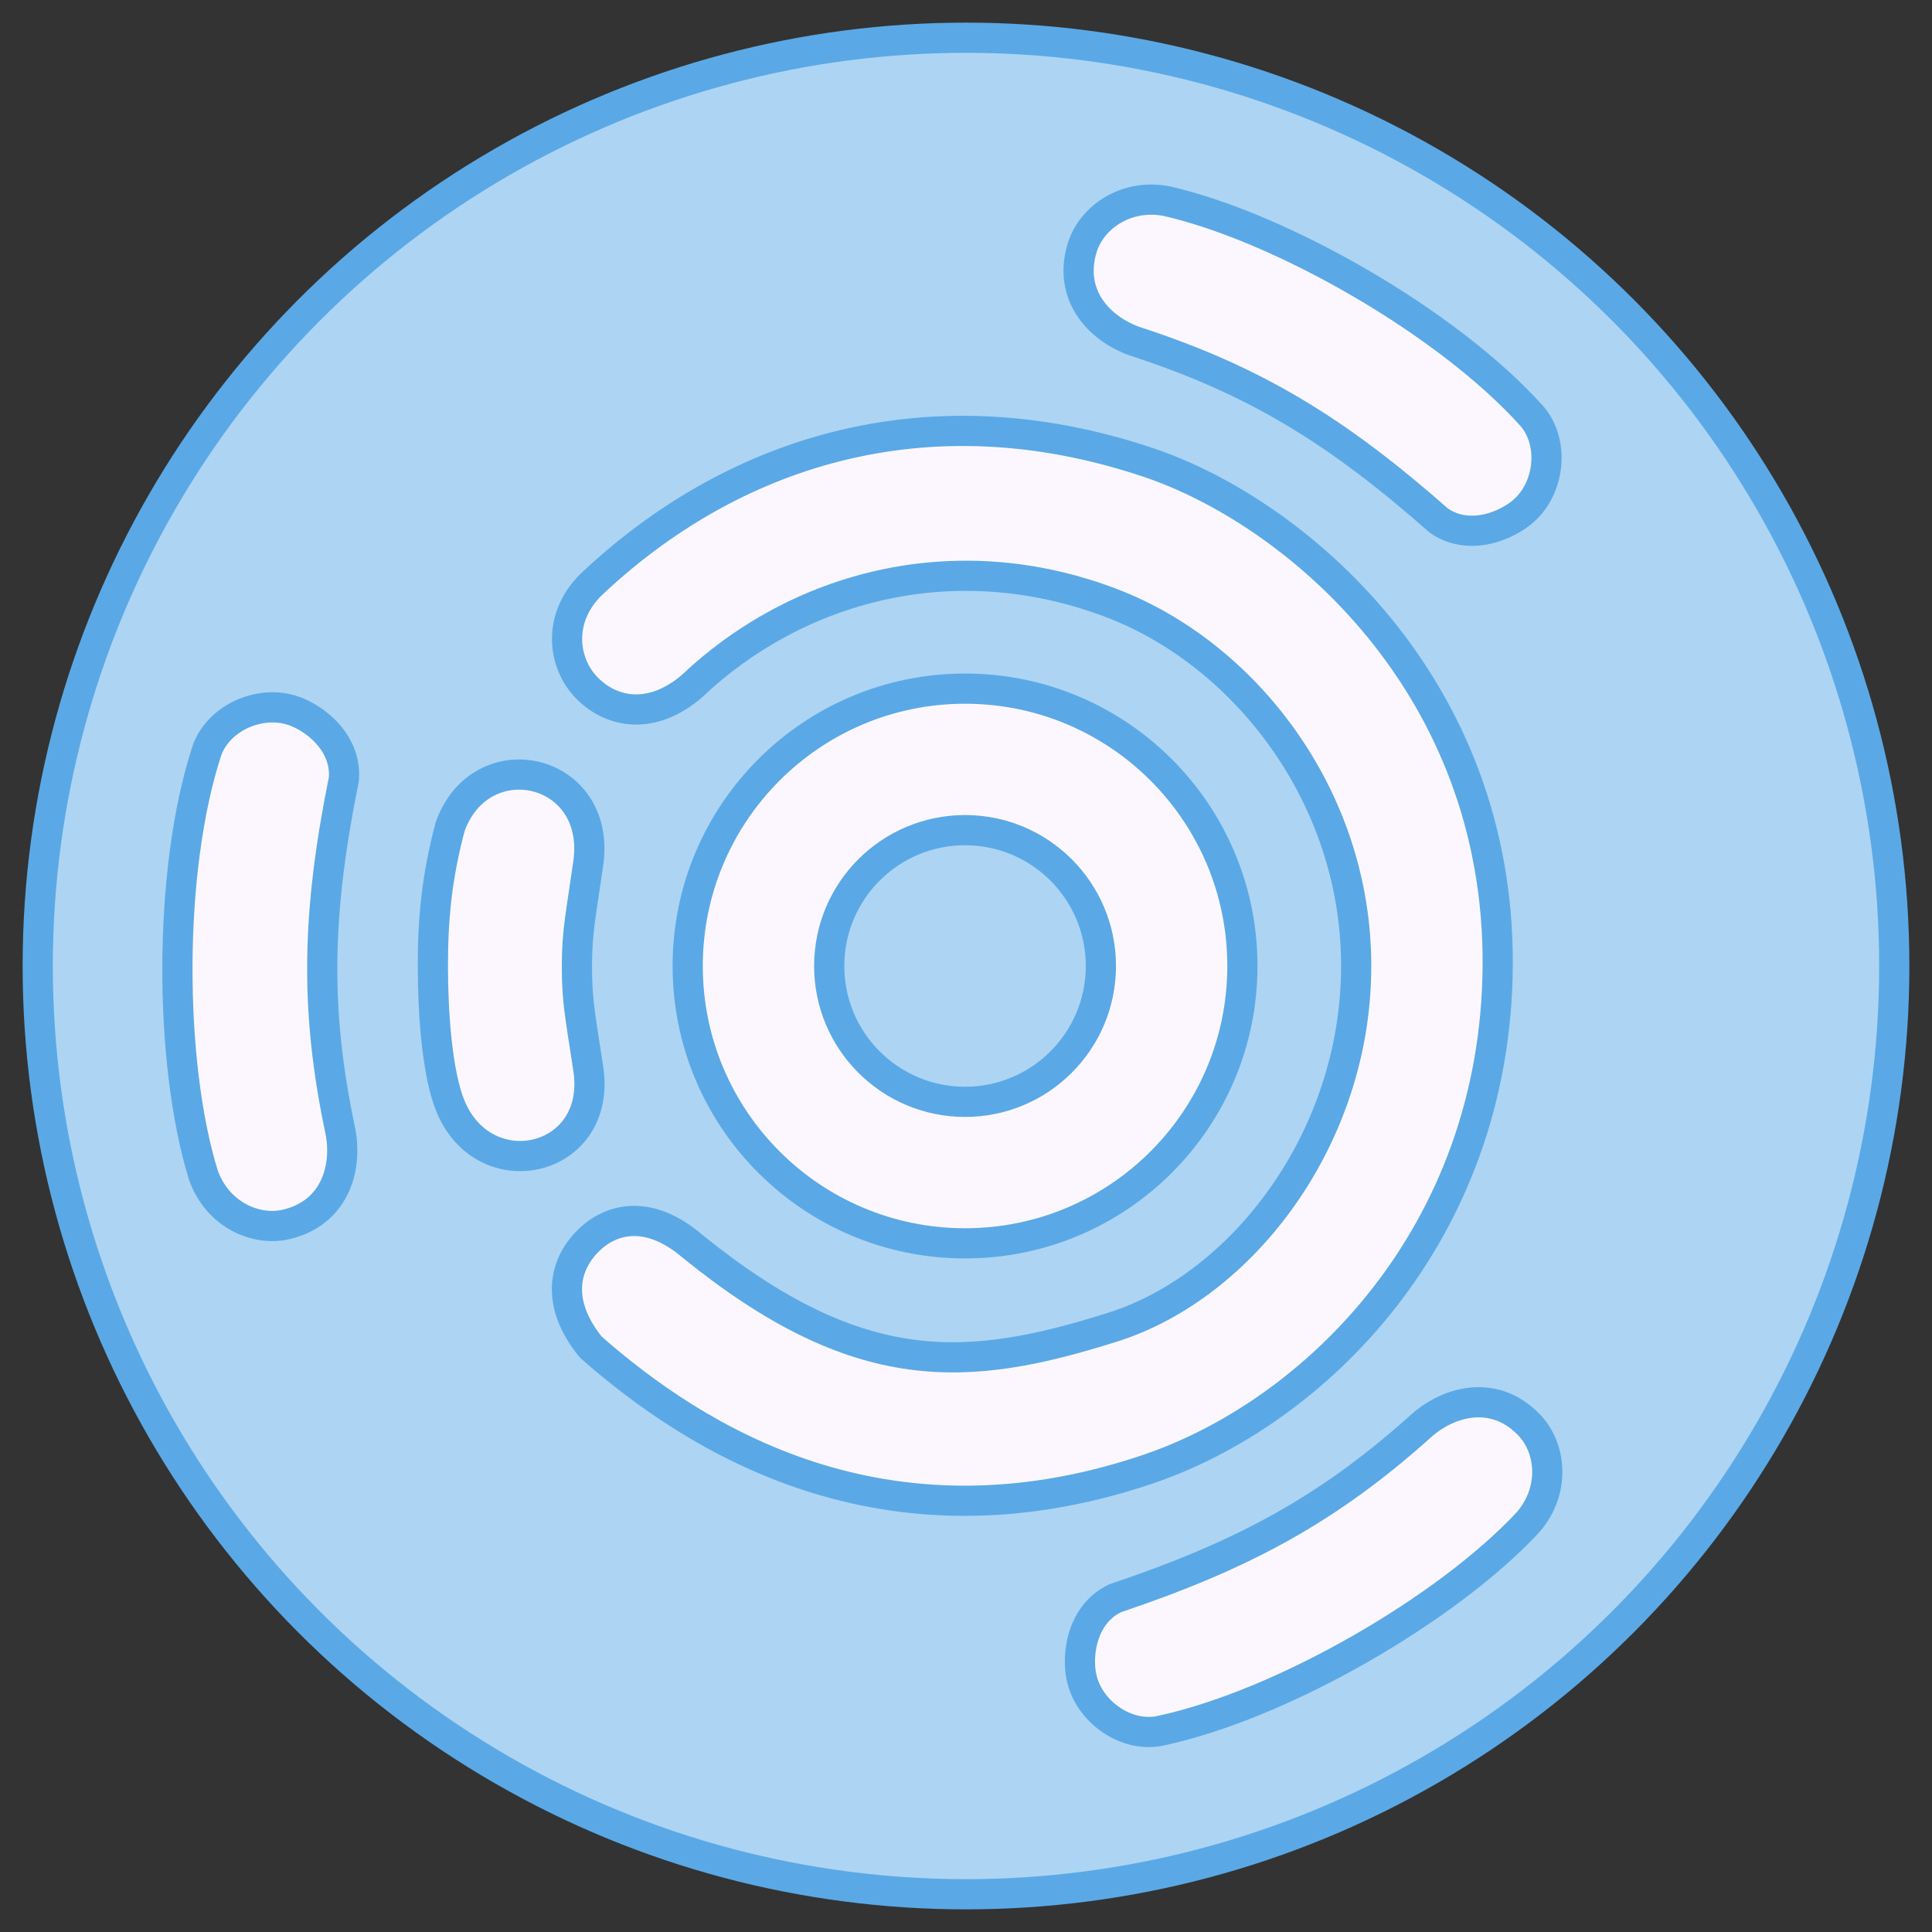 <?xml version="1.0" encoding="UTF-8" standalone="no"?>
<!-- Created with Inkscape (http://www.inkscape.org/) -->

<svg
   width="512"
   height="512"
   viewBox="0 0 135.467 135.467"
   version="1.1"
   id="svg5"
   xml:space="preserve"
   inkscape:version="1.2.2 (b0a8486541, 2022-12-01)"
   sodipodi:docname="os_ubuntustudio.svg"
   inkscape:export-filename="../../icons/256-96/os_ubuntu.png"
   inkscape:export-xdpi="48"
   inkscape:export-ydpi="48"
   xmlns:inkscape="http://www.inkscape.org/namespaces/inkscape"
   xmlns:sodipodi="http://sodipodi.sourceforge.net/DTD/sodipodi-0.dtd"
   xmlns="http://www.w3.org/2000/svg"
   xmlns:svg="http://www.w3.org/2000/svg"><rect x="0" y="0" width="135.467" height="135.467" fill="#333333" stroke="none"/><sodipodi:namedview
     id="namedview7"
     pagecolor="#ffffff"
     bordercolor="#000000"
     borderopacity="0.25"
     inkscape:showpageshadow="2"
     inkscape:pageopacity="0.0"
     inkscape:pagecheckerboard="0"
     inkscape:deskcolor="#d1d1d1"
     inkscape:document-units="px"
     showgrid="false"
     showguides="true"
     inkscape:lockguides="false"
     inkscape:zoom="1"
     inkscape:cx="155"
     inkscape:cy="242"
     inkscape:window-width="1920"
     inkscape:window-height="1007"
     inkscape:window-x="1920"
     inkscape:window-y="0"
     inkscape:window-maximized="1"
     inkscape:current-layer="svg5"><sodipodi:guide
       position="2.646,135.467"
       orientation="-1,0"
       id="guide20217"
       inkscape:locked="false"
       inkscape:label=""
       inkscape:color="rgb(0,134,229)" /><sodipodi:guide
       position="132.821,135.467"
       orientation="-1,0"
       id="guide20221"
       inkscape:locked="false"
       inkscape:label=""
       inkscape:color="rgb(0,134,229)" /><sodipodi:guide
       position="0,132.821"
       orientation="0,1"
       id="guide20225"
       inkscape:locked="false"
       inkscape:label=""
       inkscape:color="rgb(0,134,229)" /><sodipodi:guide
       position="0,2.646"
       orientation="0,1"
       id="guide20227"
       inkscape:locked="false"
       inkscape:label=""
       inkscape:color="rgb(0,134,229)" /><sodipodi:guide
       position="67.733,135.467"
       orientation="-1,0"
       id="guide4570"
       inkscape:locked="false"
       inkscape:label=""
       inkscape:color="rgb(0,134,229)" /><sodipodi:guide
       position="0,67.733"
       orientation="0,1"
       id="guide4572"
       inkscape:locked="false"
       inkscape:label=""
       inkscape:color="rgb(0,134,229)" /></sodipodi:namedview><defs
     id="defs2"><linearGradient
       id="linearGradient30939"
       inkscape:swatch="solid"><stop
         style="stop-color:#8cd2f2;stop-opacity:1;"
         offset="0"
         id="stop30937" /></linearGradient></defs><circle
     style="display:inline;opacity:1;fill:#add4f3;fill-opacity:1;fill-rule:evenodd;stroke:#5aa9e6;stroke-width:2.117;stroke-linecap:round;stroke-linejoin:round;stroke-opacity:1"
     id="path8457"
     cx="67.733"
     cy="67.733"
     r="65.088"
     inkscape:label="main_shape" /><path
     style="opacity:1;fill:#fcf7ff;fill-opacity:1;fill-rule:evenodd;stroke:#5aa9e6;stroke-width:2.117;stroke-linecap:round;stroke-linejoin:round;stroke-opacity:1"
     d="m 75.822,17.576 c 0.572,-2.236 3.045,-4.046 5.993,-3.471 7.992,1.827 19.719,8.505 25.615,15.091 1.487,1.76 1.259,4.604 -0.238,6.267 -1.1,1.259 -4.035,2.617 -6.303,1.041 -7.135,-6.298 -12.911,-9.83 -21.194,-12.533 -2.429,-0.803 -4.762,-3.076 -3.873,-6.395 z"
     id="path864"
     sodipodi:nodetypes="ccccccc"
     inkscape:transform-center-x="-24.300294"
     inkscape:transform-center-y="-42.126951"
     inkscape:label="right_top" /><path
     style="opacity:1;fill:#fcf7ff;fill-opacity:1;fill-rule:evenodd;stroke:#5aa9e6;stroke-width:2.117;stroke-linecap:round;stroke-linejoin:round;stroke-opacity:1"
     d="m 107.125,99.817 c 1.651,1.614 1.982,4.66 0.01,6.925 -5.578,6.007 -17.225,12.824 -25.877,14.638 -2.268,0.408 -4.617,-1.212 -5.308,-3.339 -0.541,-1.582 -0.248,-4.803 2.25,-5.979 9.022,-3.03 14.969,-6.266 21.451,-12.087 1.91,-1.702 5.045,-2.586 7.475,-0.157 z"
     id="path4574"
     sodipodi:nodetypes="ccccccc"
     inkscape:transform-center-x="-24.373394"
     inkscape:transform-center-y="42.149911"
     inkscape:label="right_bottom" /><path
     style="opacity:1;fill:#fcf7ff;fill-opacity:1;fill-rule:evenodd;stroke:#5aa9e6;stroke-width:2.117;stroke-linecap:round;stroke-linejoin:round;stroke-opacity:1"
     d="m 20.251,85.806 c -2.223,0.622 -5.027,-0.614 -6.003,-3.454 -2.414,-7.834 -2.494,-21.329 0.262,-29.729 0.781,-2.168 3.358,-3.392 5.546,-2.928 1.64,0.323 4.284,2.187 4.054,4.938 -1.886,9.328 -2.057,16.097 -0.257,24.621 0.519,2.505 -0.283,5.663 -3.601,6.552 z"
     id="path4576"
     sodipodi:nodetypes="ccccccc"
     inkscape:transform-center-x="49.450815"
     inkscape:transform-center-y="0.04708846"
     inkscape:label="left" /><path
     style="opacity:1;fill:#fcf7ff;fill-opacity:1;fill-rule:evenodd;stroke:#5aa9e6;stroke-width:2.117;stroke-linecap:round;stroke-linejoin:round;stroke-opacity:1"
     d="m 48.526,48.105 c -2.847,2.443 -5.664,1.883 -7.384,0.123 -1.683,-1.723 -2.093,-4.853 0.286,-7.22 9.731,-9.206 23.386,-13.841 39.066,-8.589 10.275,3.442 24.66,15.535 24.521,35.307 -0.132,18.838 -12.827,31.351 -24.577,35.308 -18.527,6.24 -31.705,-2.148 -39.01,-8.575 -2.499,-3.078 -1.922,-5.8 -0.106,-7.534 1.74,-1.661 4.369,-1.986 7.203,0.436 11.709,9.496 19.35,8.905 29.511,5.69 9.059,-2.866 17.057,-13.226 17.057,-25.321 0,-11.956 -7.868,-21.873 -17.082,-25.414 -11.118,-4.272 -22.198,-1.125 -29.485,5.788 z"
     id="path4632"
     sodipodi:nodetypes="cccssscccscsc"
     inkscape:label="middle_circle" /><path
     style="opacity:1;fill:#fcf7ff;fill-opacity:1;fill-rule:evenodd;stroke:#5aa9e6;stroke-width:2.117;stroke-linecap:round;stroke-linejoin:round;stroke-opacity:1"
     d="m 30.352,67.732 c 4.3e-5,-3.29 0.266,-6.238 1.219,-9.793 2.187,-6.018 10.633,-4.132 9.677,2.593 -0.51,3.588 -0.797,4.786 -0.797,7.201 0,2.415 0.213,3.374 0.797,7.201 1.006,6.593 -7.291,8.479 -9.677,2.593 -0.924,-2.28 -1.219,-6.505 -1.219,-9.795 z"
     id="path6279"
     sodipodi:nodetypes="ccccccc"
     inkscape:label="left_middle_circle" /><circle
     style="opacity:1;fill:#fcf7ff;fill-opacity:1;fill-rule:evenodd;stroke:#5aa9e6;stroke-width:2.117;stroke-linecap:round;stroke-linejoin:round;stroke-opacity:1"
     id="path9345"
     cx="67.667"
     cy="67.733"
     r="19.447"
     inkscape:label="inner_white_circle" /><circle
     style="opacity:1;fill:#add4f3;fill-opacity:1;fill-rule:evenodd;stroke:#5aa9e6;stroke-width:2.117;stroke-linecap:round;stroke-linejoin:round;stroke-opacity:1"
     id="circle9369"
     cx="67.667"
     cy="67.733"
     r="9.525"
     inkscape:label="inner_blue_circle" /></svg>
